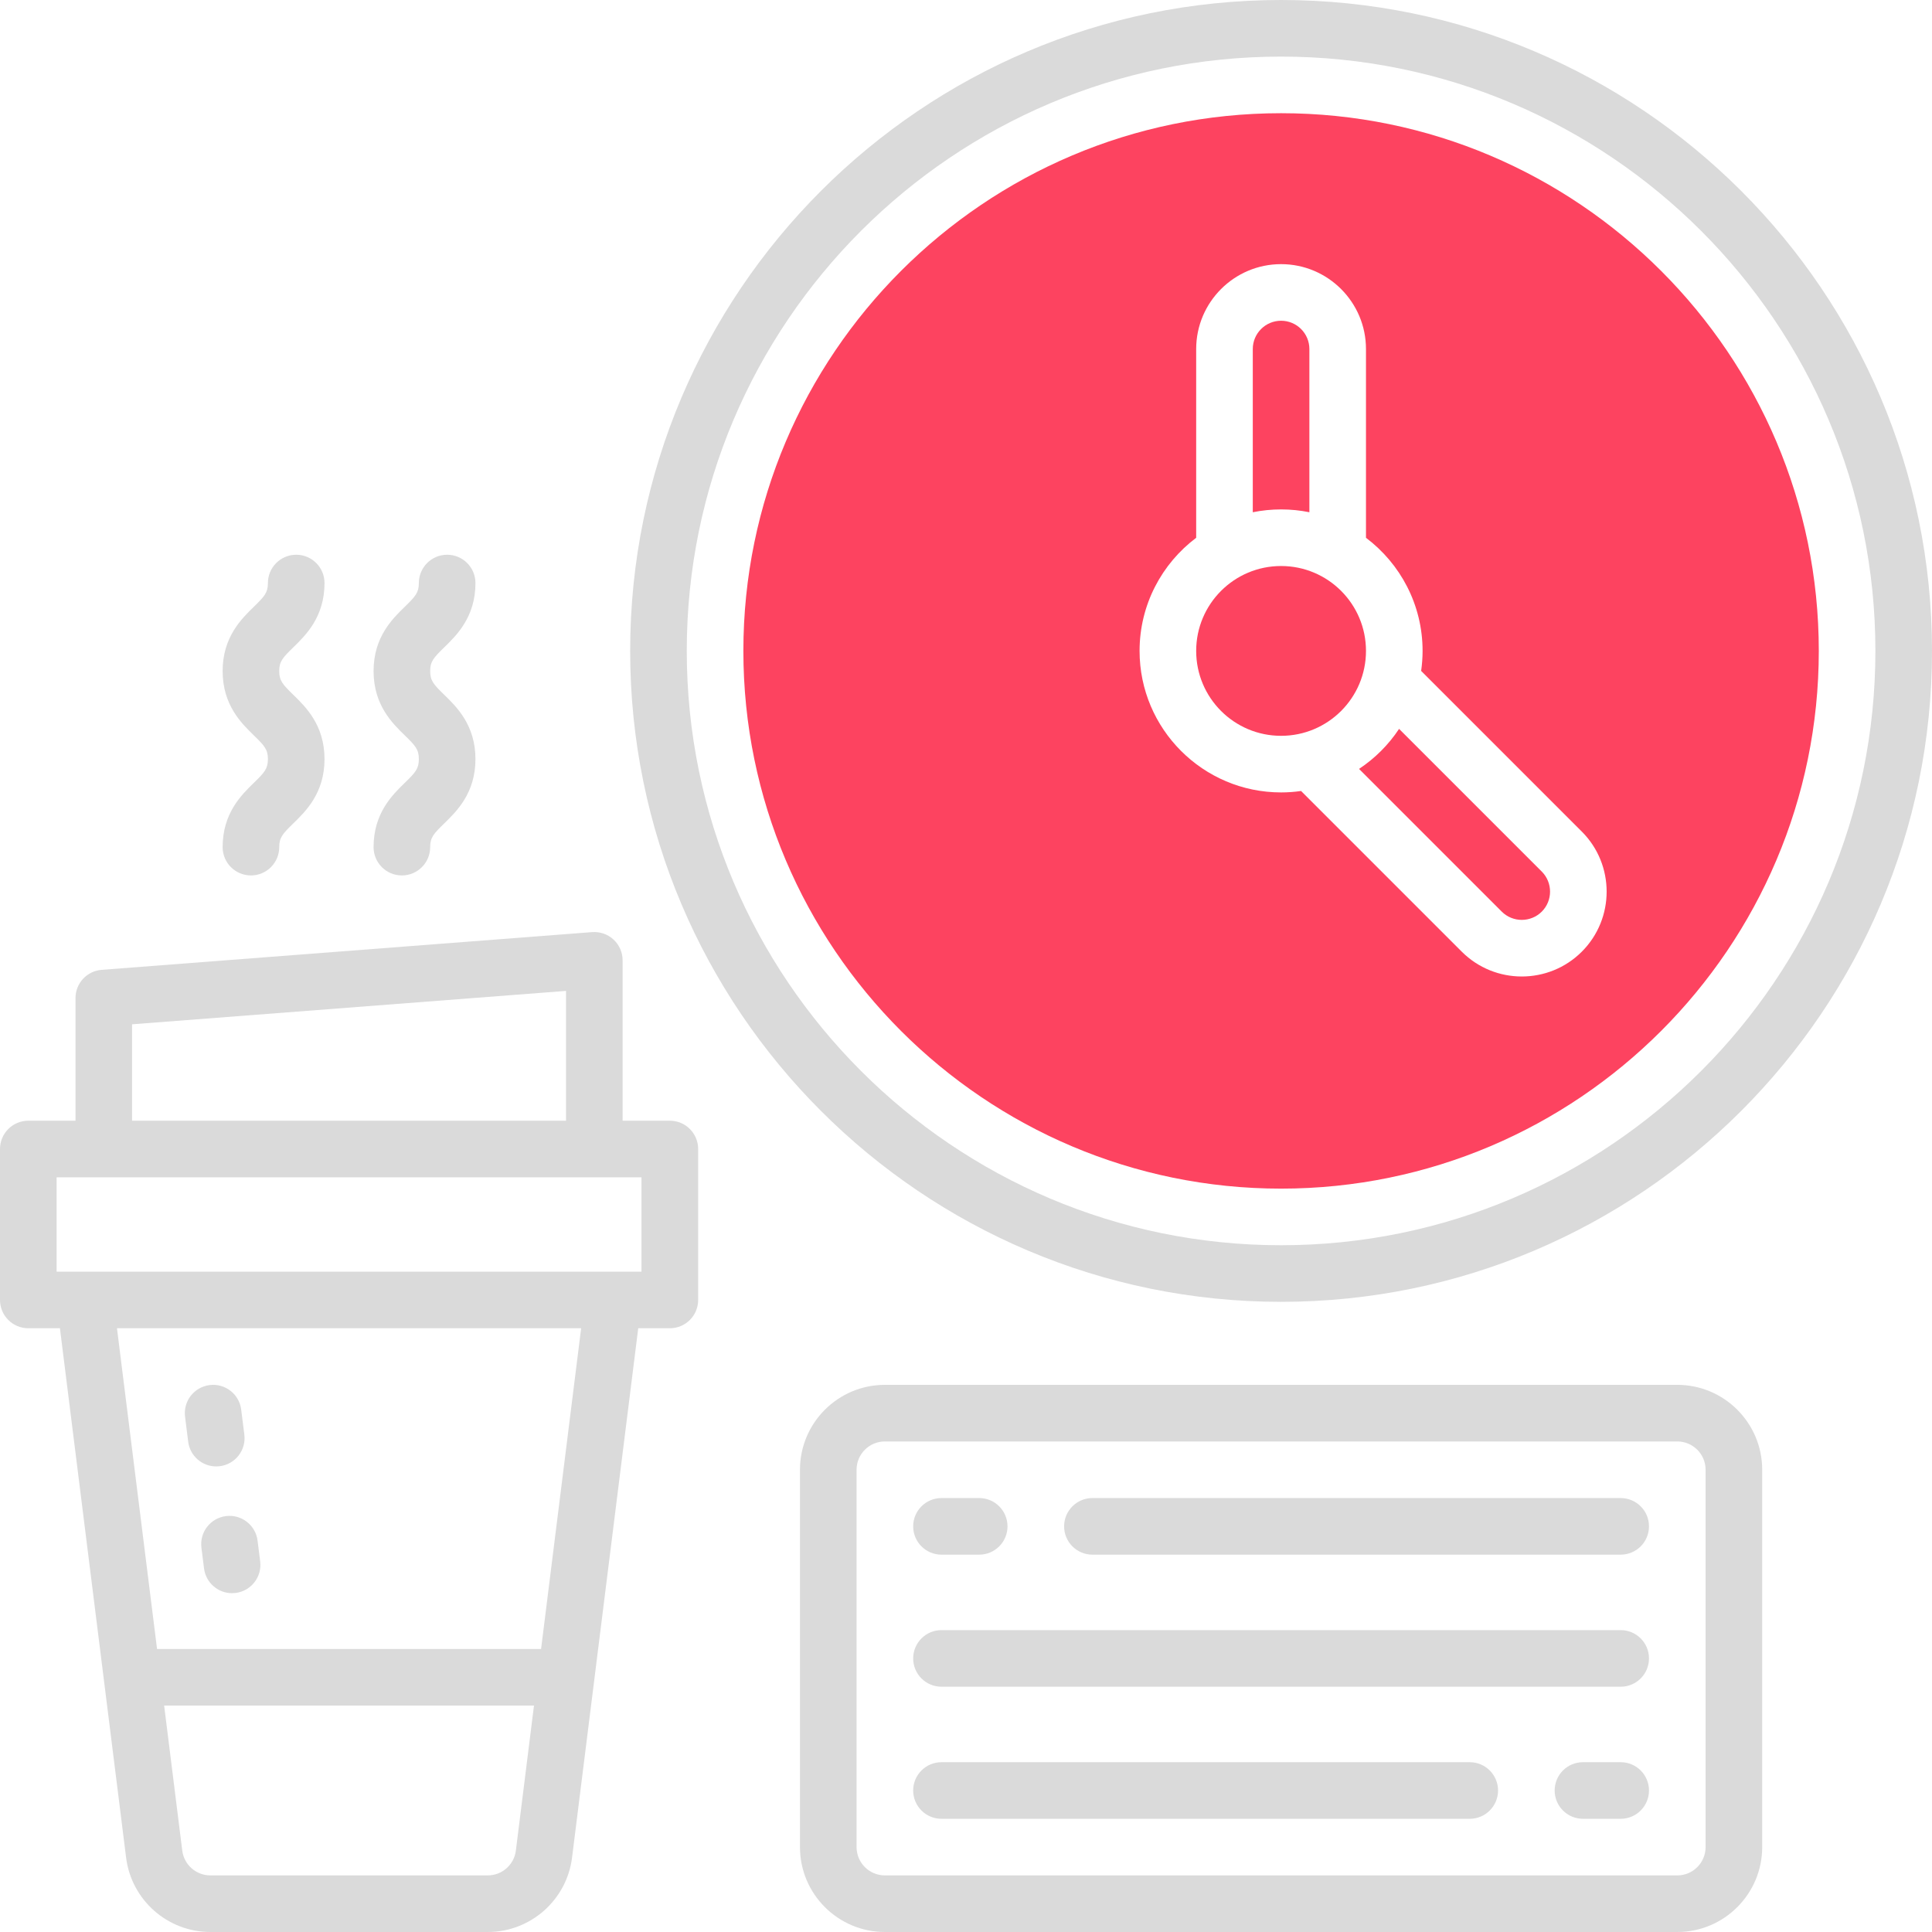 <?xml version="1.0" encoding="UTF-8"?>
<svg id="OBJECT" xmlns="http://www.w3.org/2000/svg" viewBox="0 0 512 512">
  <defs>
    <style>
      .cls-1 {
        fill: #FD4360;
      }

      .cls-2 {
        fill: #dadada;
      }
    </style>
  </defs>
  <g>
    <path class="cls-2" d="M339.5,345c95.12,0,172.5-77.38,172.5-172.5S434.62,0,339.5,0,167,77.38,167,172.5s77.38,172.5,172.5,172.5Zm0-330c86.85,0,157.5,70.65,157.5,157.5s-70.65,157.5-157.5,157.5-157.5-70.65-157.5-157.5S252.65,15,339.5,15Z"/>
    <path class="cls-2" d="M49.04,375.43l.83,6.62c.47,3.79,3.7,6.57,7.43,6.57,.31,0,.62-.02,.94-.06,4.11-.51,7.03-4.26,6.51-8.37l-.83-6.62c-.51-4.11-4.26-7.03-8.37-6.51-4.11,.51-7.03,4.26-6.51,8.37Z"/>
    <path class="cls-2" d="M59.89,401.78c-4.11,.51-7.03,4.26-6.51,8.37l.69,5.49c.47,3.79,3.7,6.57,7.43,6.57,.31,0,.62-.02,.94-.06,4.11-.51,7.03-4.26,6.51-8.37l-.69-5.49c-.51-4.11-4.27-7.03-8.37-6.51Z"/>
    <path class="cls-2" d="M444.5,367H234.5c-12.41,0-22.5,10.09-22.5,22.5v100c0,12.41,10.09,22.5,22.5,22.5h210c12.41,0,22.5-10.09,22.5-22.5v-100c0-12.41-10.09-22.5-22.5-22.5Zm7.5,122.5c0,4.14-3.36,7.5-7.5,7.5H234.5c-4.14,0-7.5-3.36-7.5-7.5v-100c0-4.14,3.36-7.5,7.5-7.5h210c4.14,0,7.5,3.36,7.5,7.5v100Z"/>
    <path class="cls-2" d="M429.5,397h-140c-4.14,0-7.5,3.36-7.5,7.5s3.36,7.5,7.5,7.5h140c4.14,0,7.5-3.36,7.5-7.5s-3.36-7.5-7.5-7.5Z"/>
    <path class="cls-2" d="M249.5,412h10c4.14,0,7.5-3.36,7.5-7.5s-3.36-7.5-7.5-7.5h-10c-4.14,0-7.5,3.36-7.5,7.5s3.36,7.5,7.5,7.5Z"/>
    <path class="cls-2" d="M429.5,432H249.5c-4.14,0-7.5,3.36-7.5,7.5s3.36,7.5,7.5,7.5h180c4.14,0,7.5-3.36,7.5-7.5s-3.36-7.5-7.5-7.5Z"/>
    <path class="cls-2" d="M429.5,467h-10c-4.14,0-7.5,3.36-7.5,7.5s3.36,7.5,7.5,7.5h10c4.14,0,7.5-3.36,7.5-7.5s-3.36-7.5-7.5-7.5Z"/>
    <path class="cls-2" d="M389.5,467H249.5c-4.14,0-7.5,3.36-7.5,7.5s3.36,7.5,7.5,7.5h140c4.14,0,7.5-3.36,7.5-7.5s-3.36-7.5-7.5-7.5Z"/>
    <path class="cls-2" d="M67.27,207.46c-3.29,3.2-8.27,8.04-8.27,17.04,0,4.14,3.36,7.5,7.5,7.5s7.5-3.36,7.5-7.5c0-2.54,.9-3.54,3.73-6.29,3.29-3.2,8.27-8.04,8.27-17.04s-4.98-13.84-8.27-17.04c-2.83-2.75-3.73-3.75-3.73-6.29s.9-3.53,3.73-6.29c3.29-3.2,8.27-8.04,8.27-17.04,0-4.14-3.36-7.5-7.5-7.5s-7.5,3.36-7.5,7.5c0,2.54-.9,3.53-3.73,6.29-3.29,3.2-8.27,8.04-8.27,17.04s4.98,13.84,8.27,17.04c2.83,2.75,3.73,3.75,3.73,6.29s-.9,3.54-3.73,6.29Z"/>
    <path class="cls-2" d="M107.27,207.46c-3.29,3.2-8.27,8.04-8.27,17.04,0,4.14,3.36,7.5,7.5,7.5s7.5-3.36,7.5-7.5c0-2.54,.9-3.54,3.73-6.29,3.29-3.2,8.27-8.04,8.27-17.04s-4.98-13.84-8.27-17.04c-2.83-2.75-3.73-3.75-3.73-6.29s.9-3.53,3.73-6.29c3.29-3.2,8.27-8.04,8.27-17.04,0-4.14-3.36-7.5-7.5-7.5s-7.5,3.36-7.5,7.5c0,2.54-.9,3.53-3.73,6.29-3.29,3.2-8.27,8.04-8.27,17.04s4.98,13.84,8.27,17.04c2.83,2.75,3.73,3.75,3.73,6.29s-.9,3.54-3.73,6.29Z"/>
    <path class="cls-2" d="M177.5,297h-12.5v-42.5c0-2.09-.87-4.08-2.4-5.5-1.53-1.42-3.58-2.13-5.67-1.98l-130,10c-3.91,.3-6.92,3.56-6.92,7.48v32.5H7.5c-4.14,0-7.5,3.36-7.5,7.5v40c0,4.14,3.36,7.5,7.5,7.5H15.88l17.54,140.29c1.4,11.24,11,19.71,22.33,19.71h73.52c11.32,0,20.92-8.47,22.33-19.71l17.54-140.29h8.38c4.14,0,7.5-3.36,7.5-7.5v-40c0-4.14-3.36-7.5-7.5-7.5Zm-142.5-25.55l115-8.85v34.4H35v-25.55Zm94.26,225.55H55.74c-3.77,0-6.97-2.82-7.44-6.57l-4.8-38.43h98.01l-4.8,38.43c-.47,3.75-3.67,6.57-7.44,6.57Zm14.12-60H41.62l-10.62-85h123.01l-10.62,85Zm26.62-100H15v-25H170v25Z"/>
  </g>
  <g>
    <path class="cls-1" d="M370.77,193.16c-2.79,4.21-6.4,7.82-10.61,10.61l37.82,37.82c2.93,2.92,7.68,2.92,10.61,0,2.92-2.92,2.92-7.68,0-10.61l-37.82-37.82Z"/>
    <path class="cls-1" d="M347,135.75v-43.25c0-4.14-3.36-7.5-7.5-7.5s-7.5,3.36-7.5,7.5v43.25c2.42-.49,4.93-.75,7.5-.75s5.08,.26,7.5,.75Z"/>
    <circle class="cls-1" cx="339.5" cy="172.5" r="22.5"/>
    <path class="cls-1" d="M339.5,30c-78.57,0-142.5,63.93-142.5,142.5s63.93,142.5,142.5,142.5,142.5-63.93,142.5-142.5S418.07,30,339.5,30Zm79.7,222.2c-4.39,4.39-10.15,6.58-15.91,6.58s-11.52-2.19-15.91-6.58l-42.58-42.58c-1.73,.25-3.5,.38-5.3,.38-20.68,0-37.5-16.82-37.5-37.5,0-12.24,5.9-23.13,15-29.98v-50.02c0-12.41,10.09-22.5,22.5-22.5s22.5,10.09,22.5,22.5v50.02c9.1,6.85,15,17.74,15,29.98,0,1.8-.14,3.57-.38,5.3l42.58,42.58c8.77,8.77,8.77,23.05,0,31.82Z"/>
  </g>
</svg>